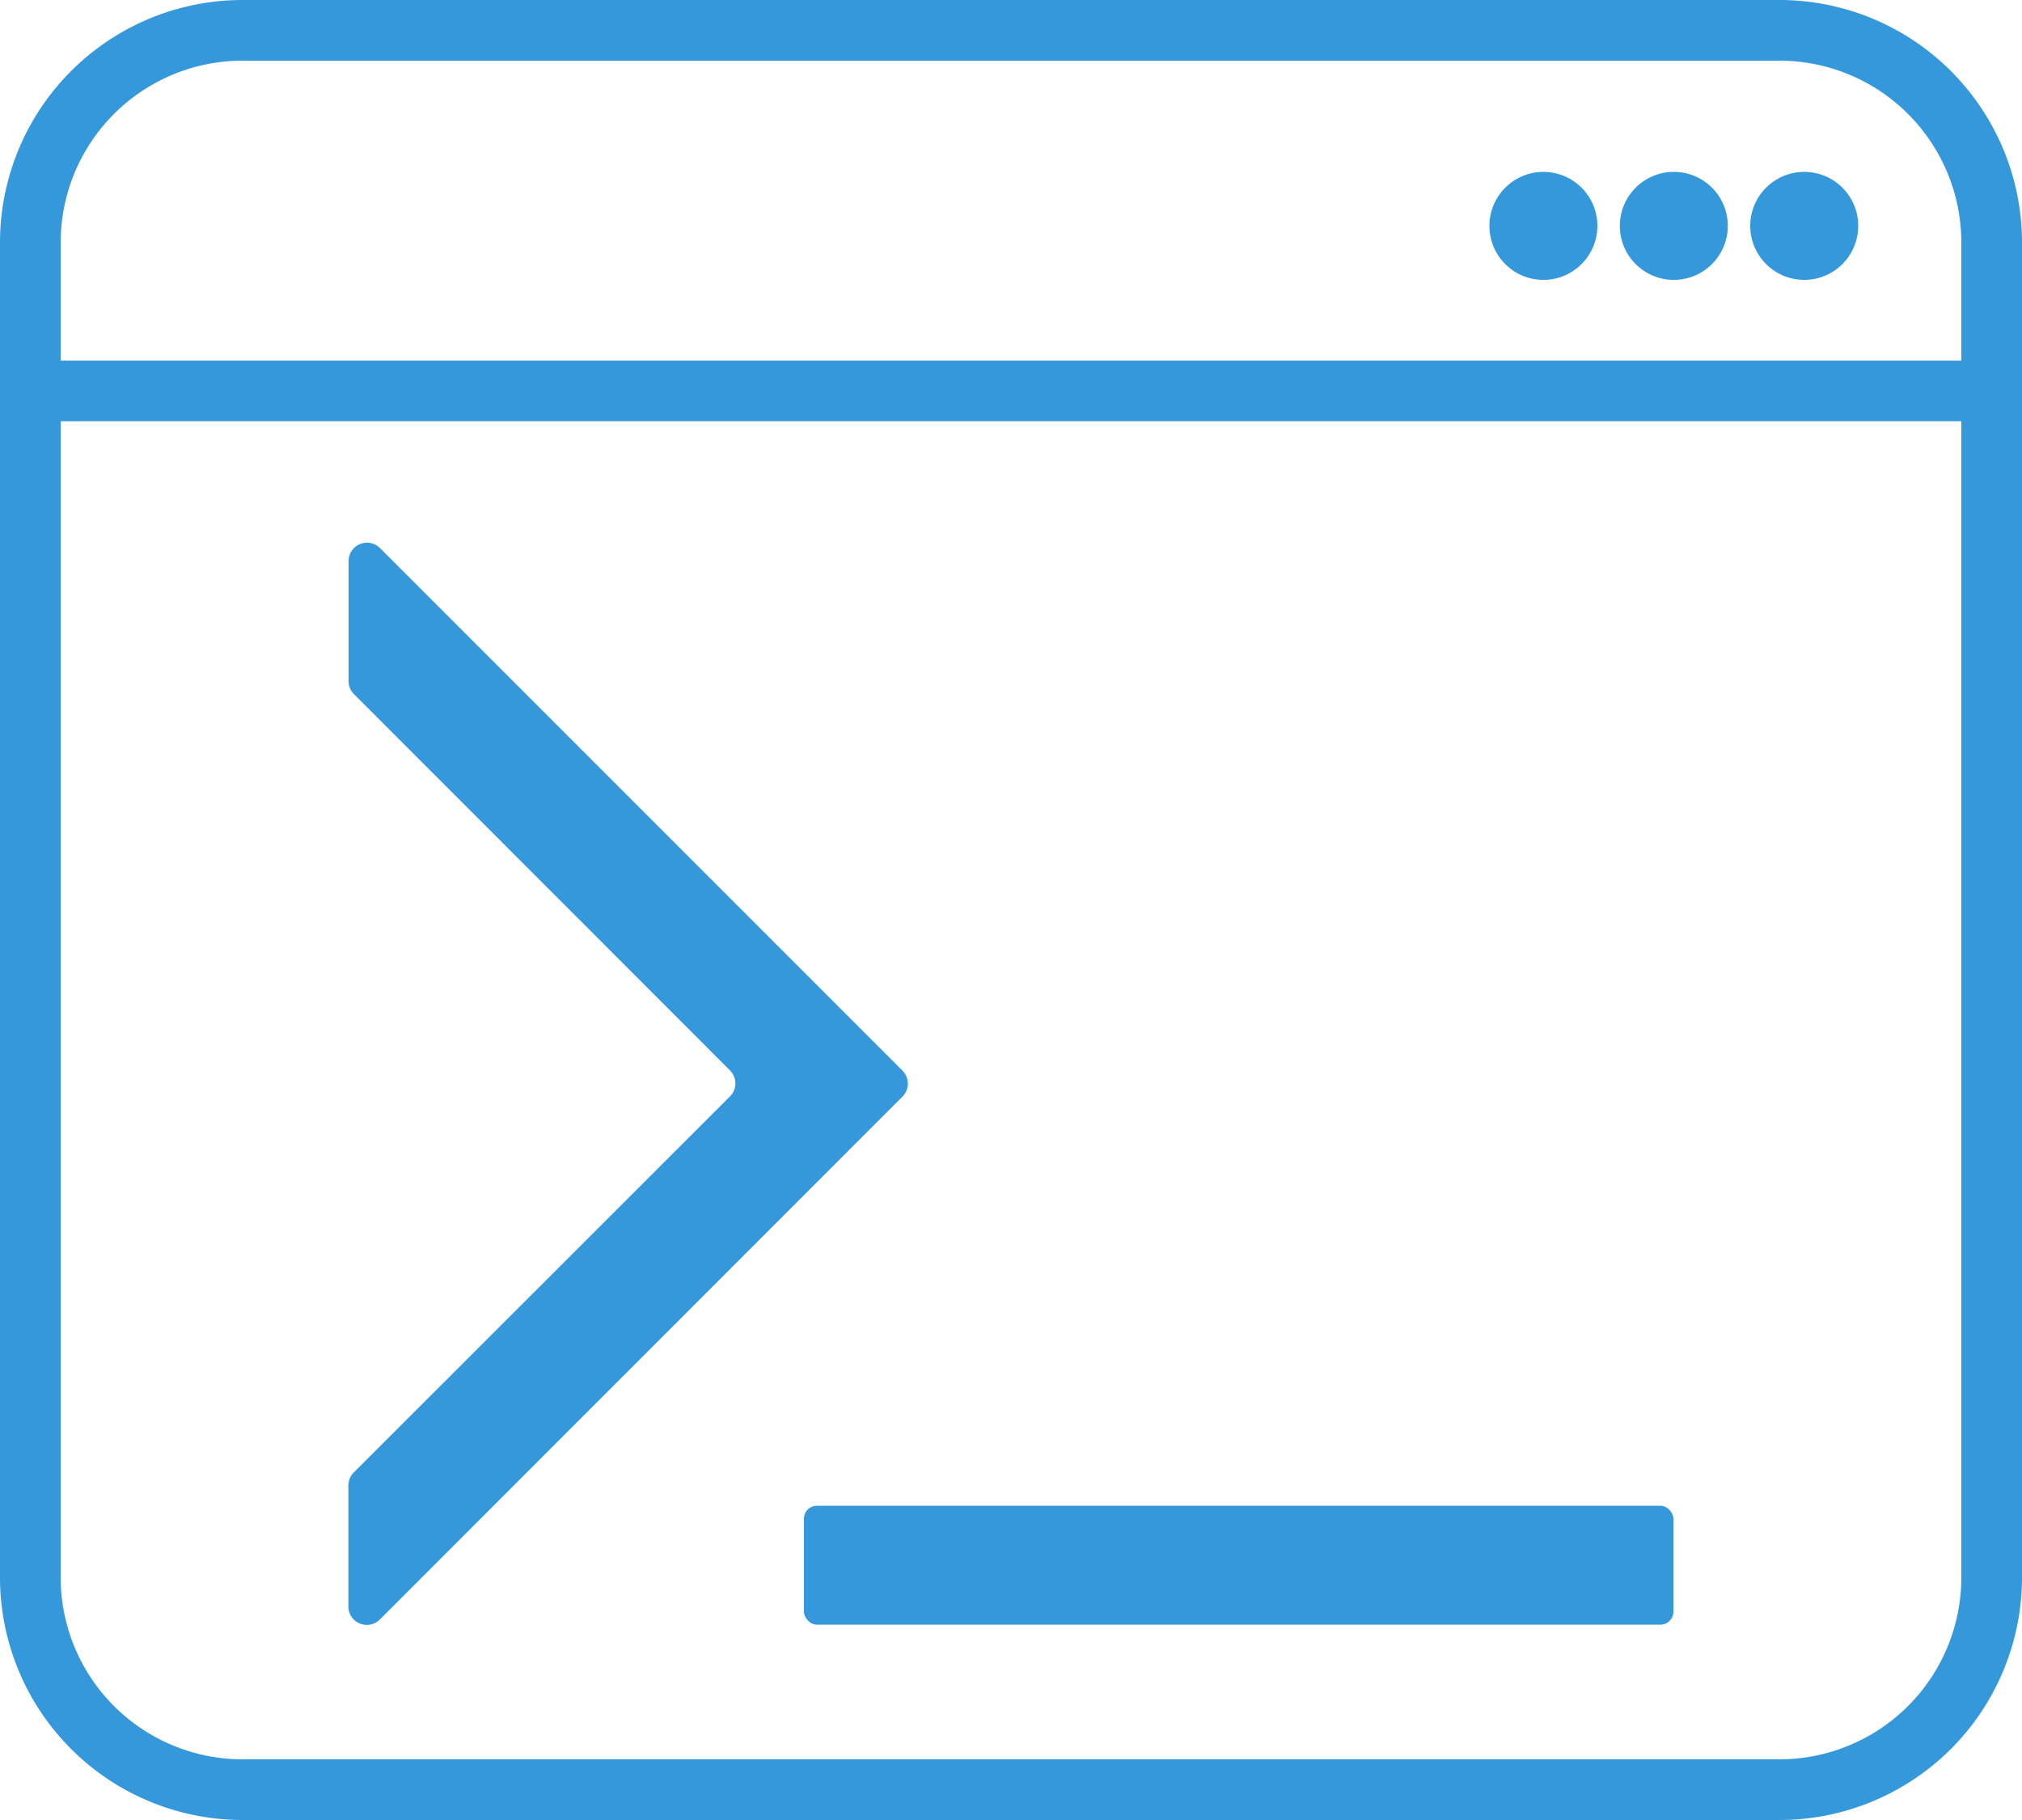 <svg xmlns="http://www.w3.org/2000/svg" viewBox="0 0 100 90"><title>icon_coding</title><path d="M88,3a9,9,0,0,1,9,9V78a9,9,0,0,1-9,9H12a9,9,0,0,1-9-9V12a9,9,0,0,1,9-9H88m0-3H12A12,12,0,0,0,0,12V78A12,12,0,0,0,12,90H88a12,12,0,0,0,12-12V12A12,12,0,0,0,88,0h0Z" style="fill:#3498db"/><line x1="0.83" y1="19.33" x2="100" y2="19.33" style="fill:none;stroke:#3498db;stroke-miterlimit:10;stroke-width:3px"/><circle cx="82.78" cy="11.17" r="2.67" style="fill:#3498db"/><circle cx="76.33" cy="11.17" r="2.67" style="fill:#3498db"/><circle cx="89.23" cy="11.17" r="2.67" style="fill:#3498db"/><path d="M17.24,27.74v5.95a0.91,0.91,0,0,0,.27.64L36.1,52.93a0.91,0.91,0,0,1,0,1.29L17.5,72.81a0.91,0.91,0,0,0-.27.64v6a0.91,0.91,0,0,0,1.55.64L44.63,54.23a0.91,0.91,0,0,0,0-1.29L18.79,27.1A0.91,0.91,0,0,0,17.24,27.74Z" style="fill:#3498db"/><rect x="39.76" y="74.46" width="43" height="5.88" rx="0.64" ry="0.64" style="fill:#3498db"/></svg>